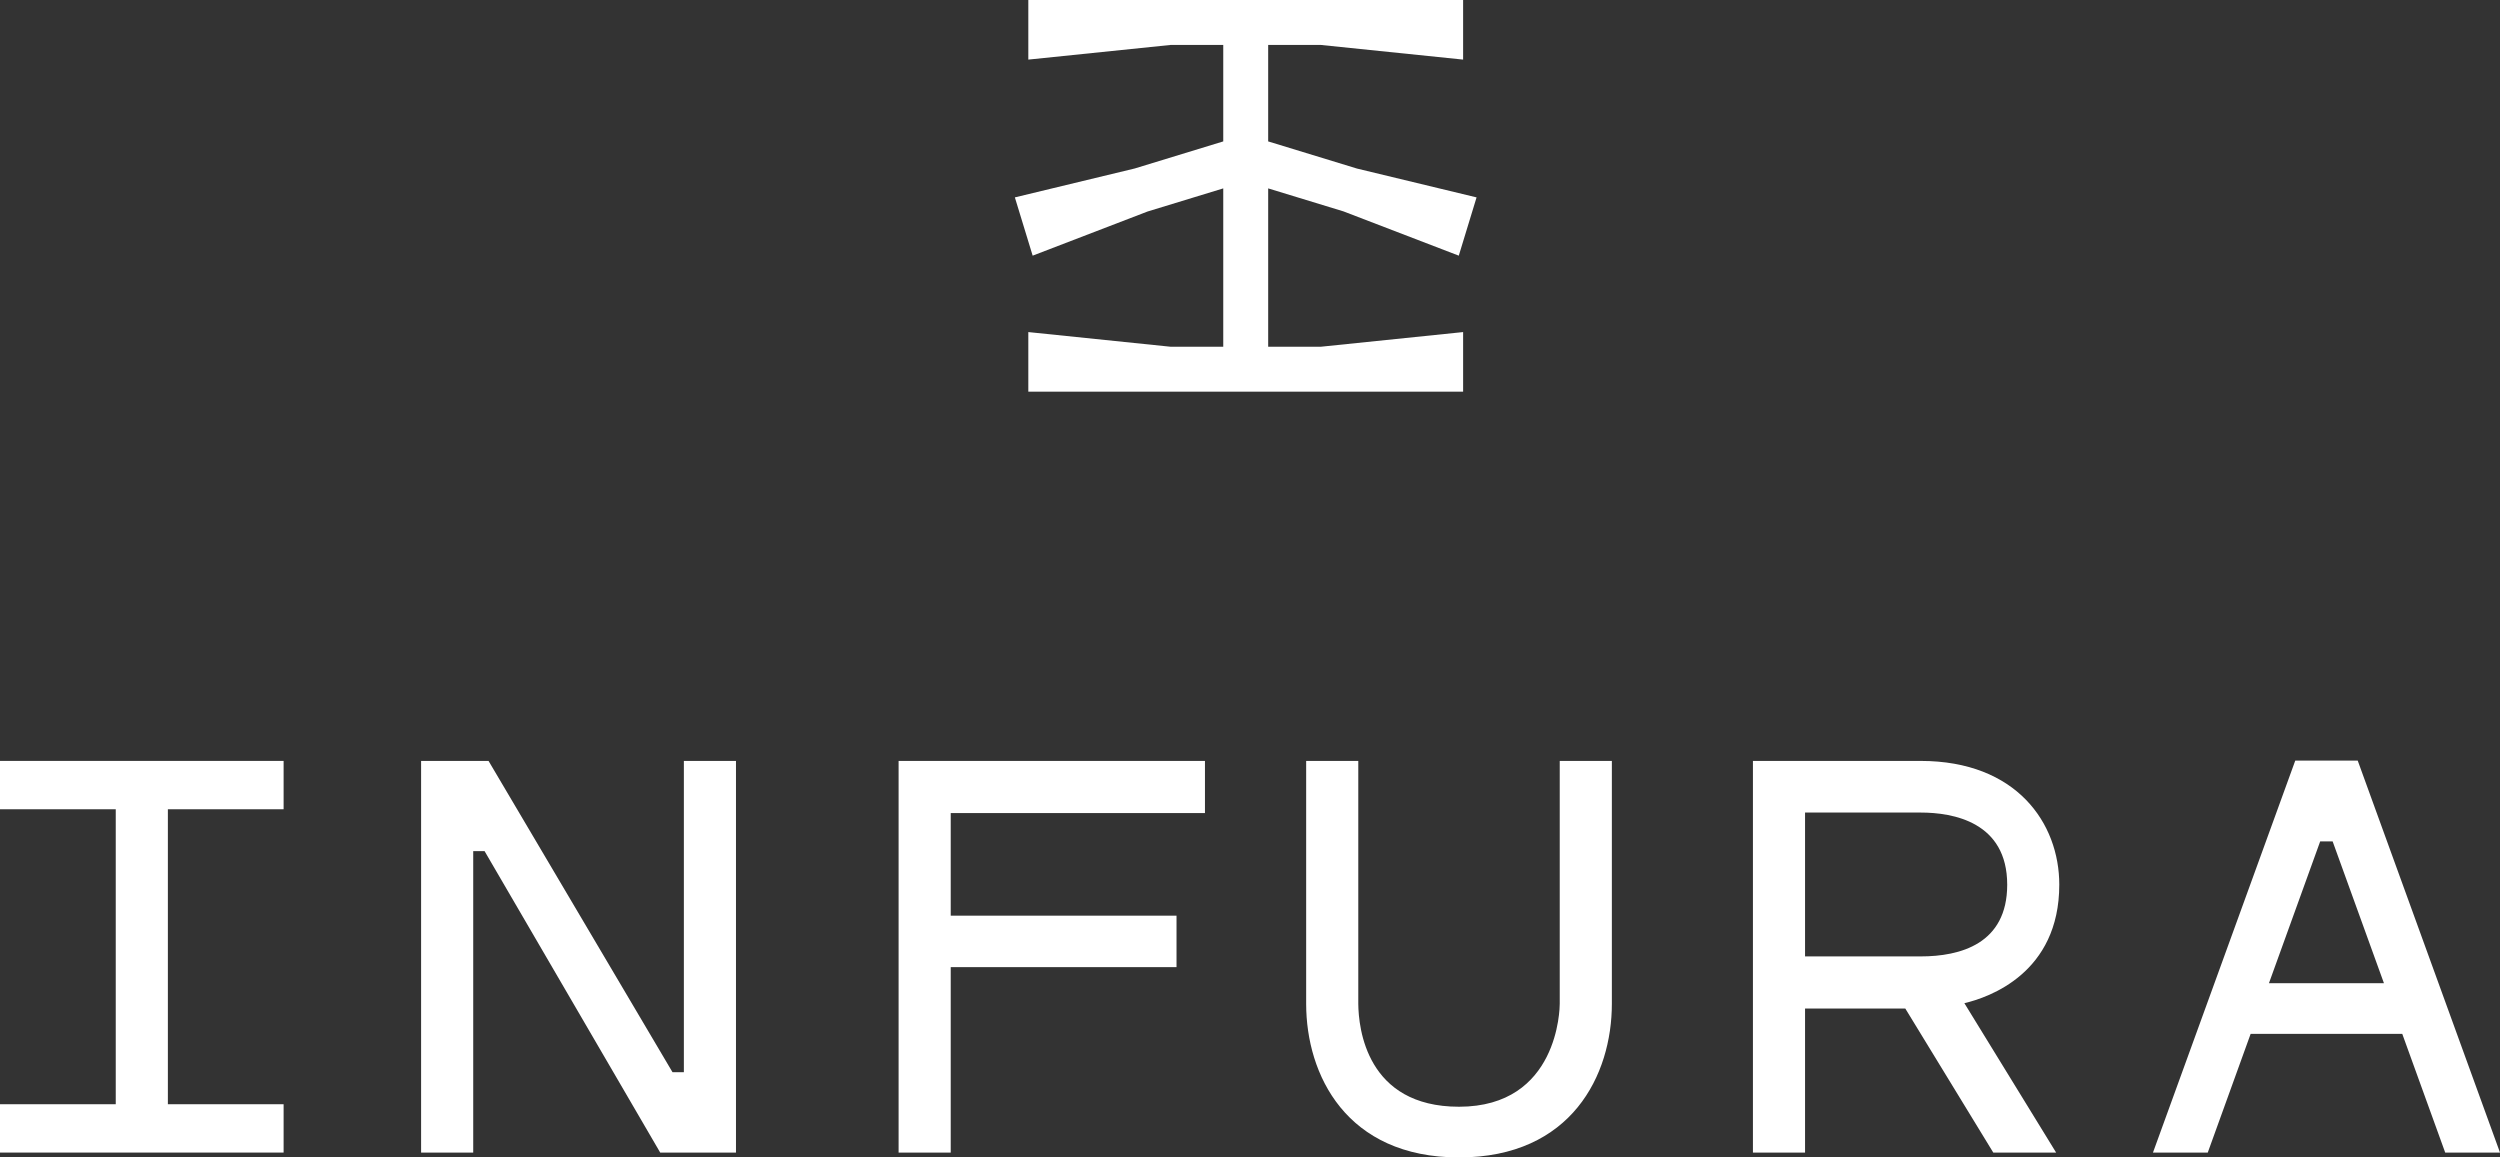 <svg enable-background="new 156.666 156.667 1000 462.974" height="462.974" viewBox="156.666 156.667 1000 462.974" width="1000" xmlns="http://www.w3.org/2000/svg"><rect x="156.666" y="156.667" width="1000" height="462.974" fill="#333333" stroke="none"/><g fill="#fff"><path d="m567.992 156.667v23.839l56.951-5.866h21.023v38.589l-35.398 10.827-47.959 11.568 7.12 23.307 45.961-17.66 30.276-9.25v63.343h-21.023l-56.951-5.869v23.839h173.921v-23.839l-56.953 5.869h-21.022v-63.343l30.124 9.202 46.116 17.708 7.116-23.307-47.828-11.534-35.528-10.861v-38.589h21.022l56.953 5.866v-23.839z"/><path d="m516.105 461.032v156.665h20.852v-74.171h90.318v-20.601h-90.318v-41.044h101.693v-20.849z"/><path d="m780.558 558.19c0 1.682-.46 41.17-40.289 41.17-37.069 0-40.208-31.523-40.288-41.17v-97.158h-20.852v97.158c0 28.348 16.014 61.45 61.14 61.45 45.124 0 61.139-33.104 61.139-61.45v-97.158h-20.85z"/><path d="m980.379 510.556c0-24.646-17.141-49.521-55.43-49.521h-67.112v156.662h20.847v-57.624h40.099l35.196 57.624h25.138l-36.701-59.758c9.883-2.324 37.963-12.047 37.963-47.383zm-101.696 28.673v-57.539h46.268c12.922 0 34.595 3.751 34.595 28.866 0 23.697-18.812 28.673-34.595 28.673z"/><path d="m430.212 461.032v124.505h-4.552l-73.578-124.505h-26.978v156.665h20.848v-120.566h4.55l70.246 120.566h30.309v-156.665z"/><path d="m156.666 461.032v19.339h46.298v117.991h-46.298v19.335h113.442v-19.335h-46.296v-117.991h46.296v-19.339z"/><path d="m1099.751 460.901h-24.979l-56.918 156.796h21.914l17.154-47.479h60.649l17.178 47.479h21.917zm-35.501 89.033 20.492-56.717h4.975l20.52 56.717z"/></g></svg>
